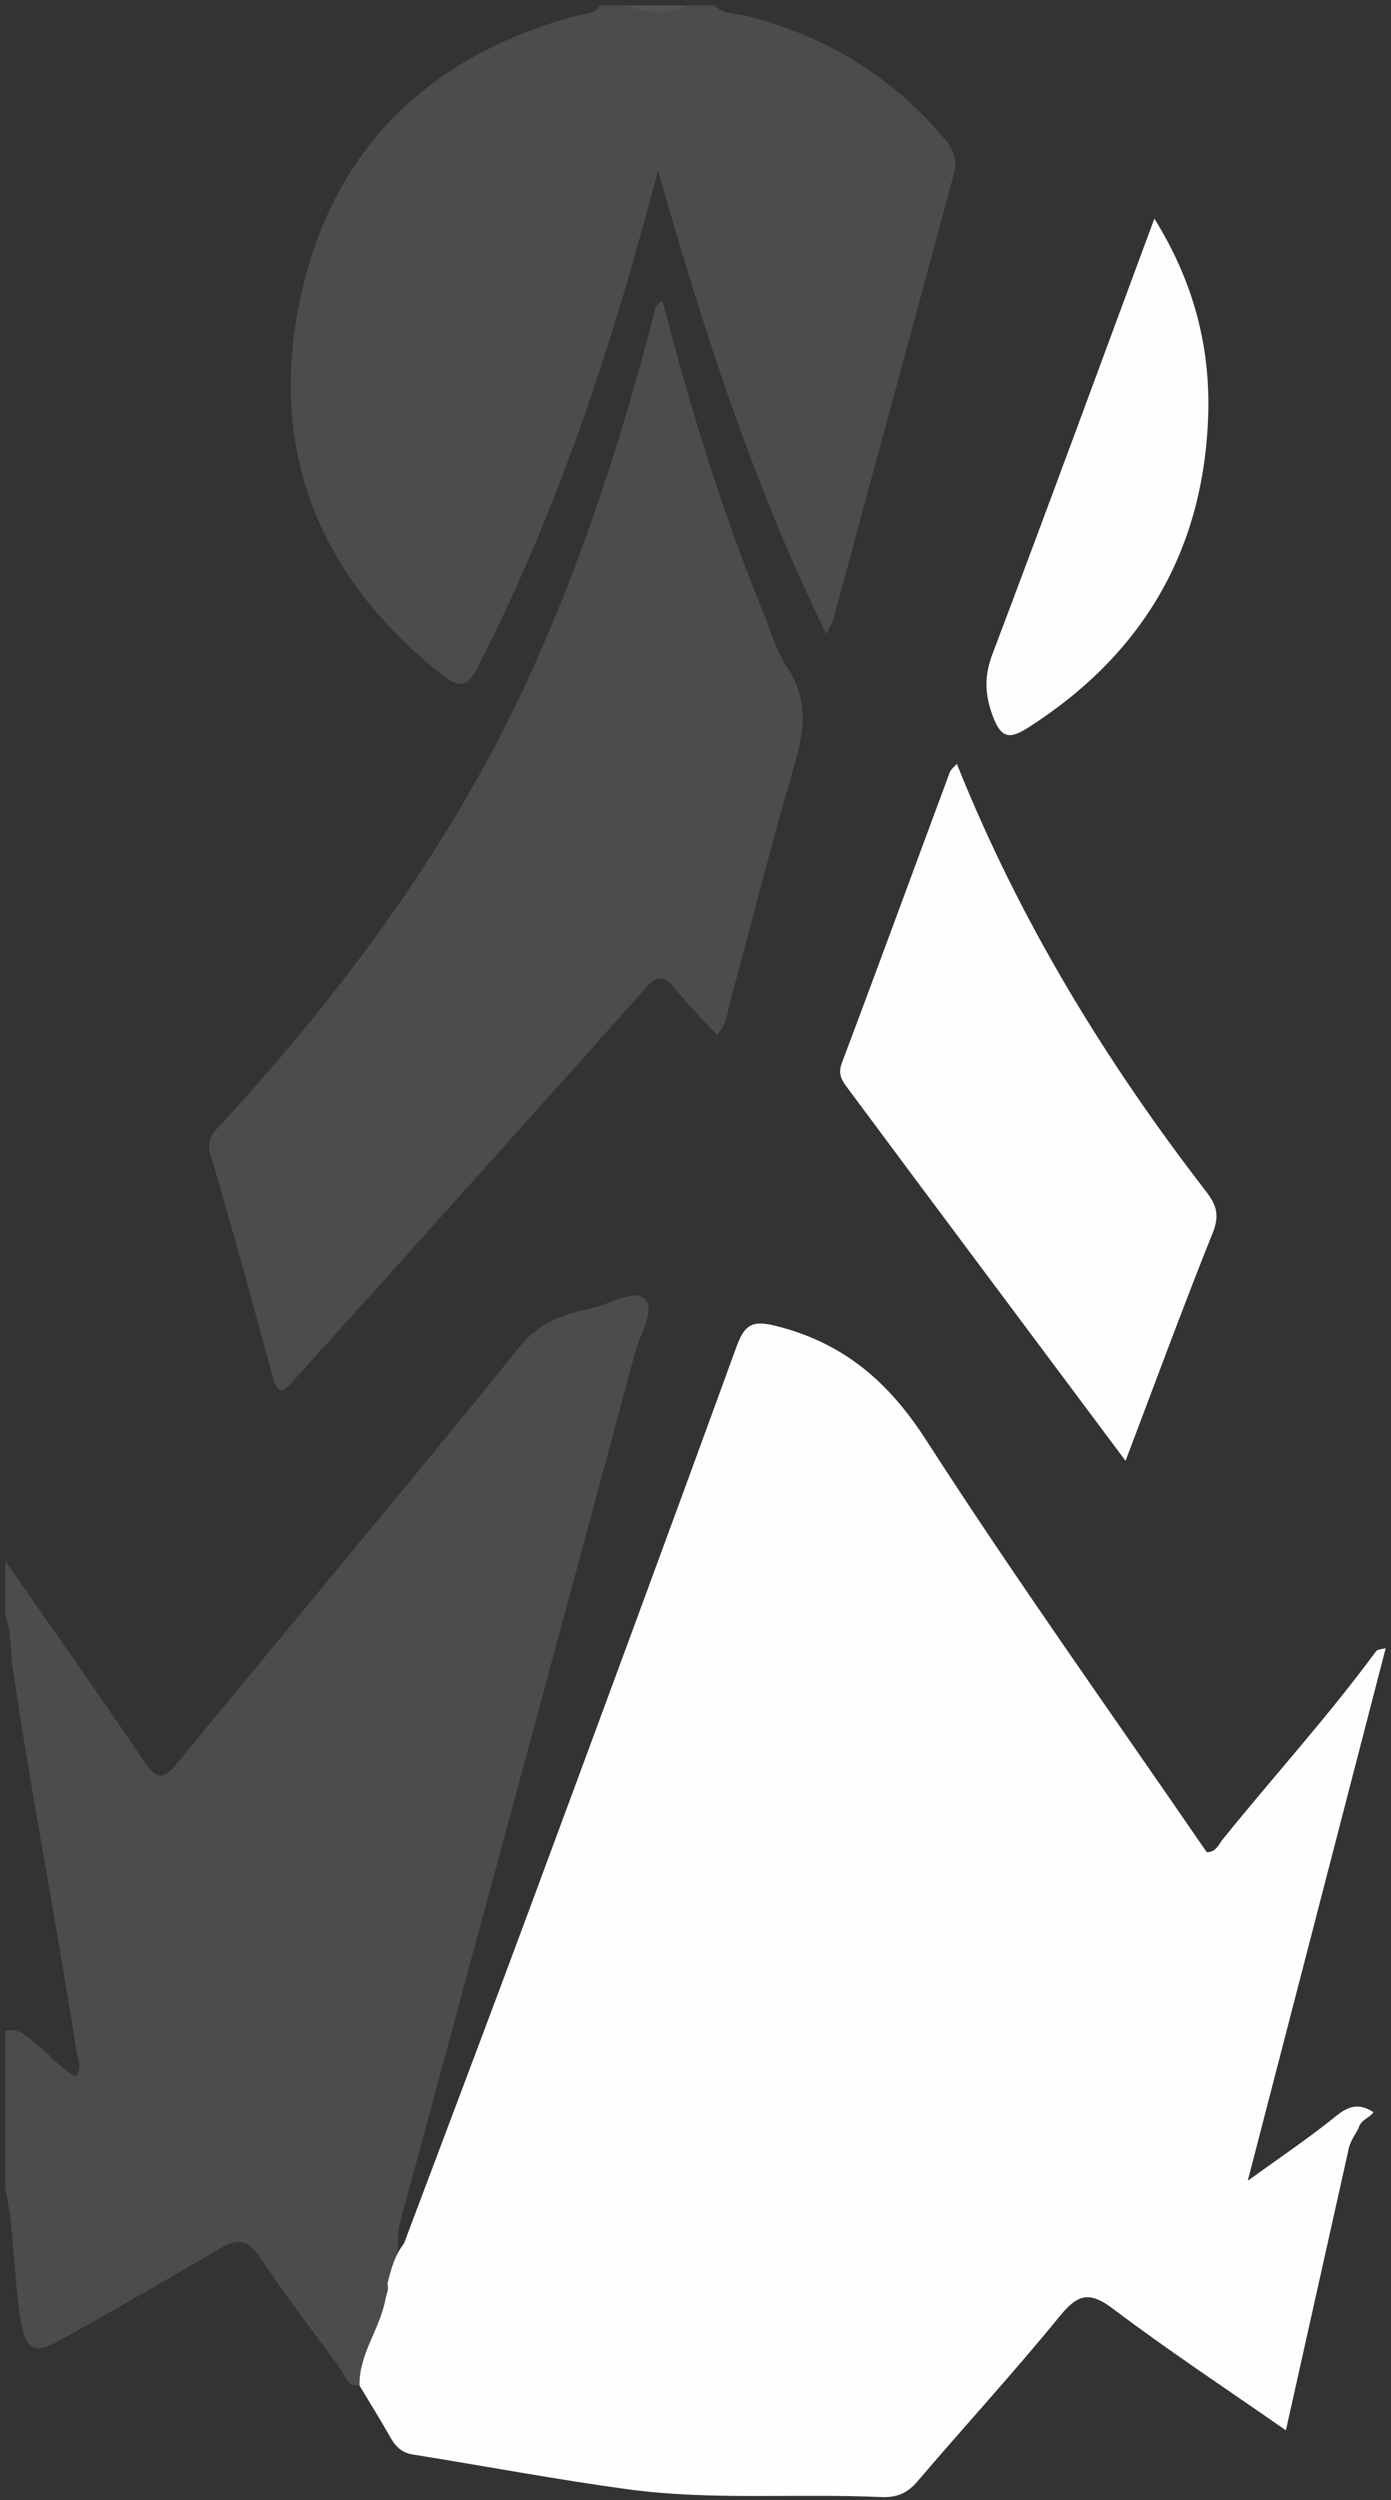 <?xml version="1.0" encoding="utf-8"?>
<!-- Generator: Adobe Illustrator 23.0.1, SVG Export Plug-In . SVG Version: 6.00 Build 0)  -->
<svg version="1.1" id="Слой_1" xmlns="http://www.w3.org/2000/svg" xmlns:xlink="http://www.w3.org/1999/xlink" x="0px" y="0px"
	 viewBox="0 0 255 458" style="enable-background:new 0 0 255 458;" xml:space="preserve">
<rect x="0" y="0" width="255" height="458" fill="#333333" stroke="none"/>
<style type="text/css">
	.st0{opacity:0.5;fill:#666666;}
	.st1{fill:#535353;}
	.st2{fill:#FEFEFE;}
</style>
<g>
	<path class="st0" d="M1,286c8.45,12.15,17,24.22,25.28,36.48c2.23,3.3,3.47,3.89,6.27,0.47c20.9-25.5,42.11-50.74,62.84-76.37
		c3.69-4.56,8.17-5.87,13.18-6.95c3.33-0.72,7.79-3.59,9.68-1.65c1.93,1.99-0.9,6.41-1.79,9.71c-14.36,53.26-28.8,106.5-43.2,159.75
		c-0.21,0.79-0.21,1.64-0.31,2.47c0.08,2.79-0.54,5.52-0.66,8.29c-0.83,6.54-3.49,12.5-5.85,18.56c-2.6,1.04-3.01-1.41-3.93-2.67
		c-5.03-6.85-10.18-13.62-14.93-20.66c-2.21-3.28-4.2-3.35-7.4-1.45c-9.47,5.59-19.02,11.03-28.6,16.44
		c-5.57,3.15-6.94,2.21-7.93-4.24c-1.18-7.7-1-15.55-2.66-23.19c0-9.67,0-19.33,0-29c2.9-0.55,4.53,1.6,6.43,3.1
		c2.18,1.73,3.83,4.13,6.56,5.29c1.13-1.69,0.25-3.28,0.01-4.82c-3.64-23.31-8.17-46.48-11.64-69.82c-0.48-3.25-0.23-6.6-1.35-9.75
		C1,292.67,1,289.33,1,286z"/>
	<path class="st0" d="M131,1c1.63,1.72,3.95,1.44,5.96,1.94c14.51,3.65,26.6,11.1,36.26,22.56c1.68,2,2.3,3.94,1.64,6.39
		c-7.38,27.26-14.76,54.52-22.16,81.78c-0.17,0.62-0.57,1.18-1.22,2.47c-13.45-27.43-22.53-55.77-30.84-84.86
		c-1.54,5.6-3.04,11.21-4.63,16.79c-7.3,25.48-16.26,50.32-28.33,73.99c-2.04,4-3.53,4.05-6.82,1.43
		c-21.72-17.29-31.36-39.75-26.19-66.94c5.36-28.21,23.08-46.09,50.95-53.66C107.13,2.47,109,2.69,110,1c1.67,0,3.33,0,5,0
		c3.67,0.82,7.33,0.82,11,0C127.67,1,129.33,1,131,1z"/>
	<path class="st1" d="M126,1c-3.67,1.61-7.33,1.63-11,0C118.67,1,122.33,1,126,1z"/>
	<path class="st2" d="M247.15,394.07c-3.76,16.85-7.52,33.71-11.42,51.15c-10.85-7.56-21.51-14.59-31.69-22.27
		c-4.35-3.28-6.46-2.69-9.76,1.35c-8.4,10.31-17.42,20.11-26.06,30.24c-1.92,2.25-3.87,3.04-6.84,2.9
		c-15.44-0.7-30.97,0.66-46.35-1.43c-13.17-1.79-26.25-4.27-39.38-6.37c-2.06-0.33-3.16-1.49-4.11-3.18
		c-1.8-3.18-3.74-6.28-5.62-9.42c-0.16-5.8,3.77-10.39,4.75-15.88c0.17-0.93,0.68-1.79,0.35-2.79c0.64-2.61,1.33-5.19,3.03-7.36
		c7.35-19.55,14.77-39.08,22.04-58.66C109.14,317.19,122.16,282,135,246.75c1.5-4.1,2.85-4.98,7.42-3.81
		c12.29,3.14,20.48,10.18,27.38,20.9c16.48,25.59,34.21,50.38,51.42,75.47c1.74,0,2.2-1.45,2.96-2.39
		c9.29-11.51,19.28-22.46,28.06-34.4c0.3-0.41,1.18-0.41,1.79-0.59c-8.35,32.23-16.71,64.47-25.29,97.57
		c5.91-4.28,11.28-7.88,16.28-11.93c2.39-1.94,4.34-2.22,6.77-0.63c-0.77,1.11-2.4,1.41-2.73,2.93
		C248.33,391.22,247.38,392.49,247.15,394.07z"/>
	<path class="st0" d="M121.47,55.1c5.03,19.61,10.92,38.65,18.47,57.14c1.38,3.39,2.38,7.05,4.37,10.05
		c3.89,5.89,3.19,11.56,1.31,17.93c-4.24,14.34-7.82,28.87-11.77,43.29c-0.55,2-0.58,4.28-2.47,6.06c-2.61-2.86-5.32-5.56-7.69-8.53
		c-2.02-2.52-3.37-2.24-5.42,0.06c-16.05,18.04-32.21,35.99-48.35,53.96c-5.34,5.95-10.73,11.86-16.07,17.81
		c-1.58,1.77-2.83,3.07-3.81-0.53c-3.72-13.64-7.43-27.28-11.46-40.83c-0.9-3.04,0.79-4.26,2.31-5.93
		c22.74-24.82,42.52-51.68,56.51-82.48c9.59-21.12,16.64-43.13,22.49-65.54C120.09,56.82,119.94,55.9,121.47,55.1z"/>
	<path class="st2" d="M206.34,267.62c-13.15-17.61-25.7-34.39-38.23-51.18c-4.18-5.6-8.33-11.23-12.52-16.83
		c-1.1-1.47-2.1-2.65-1.26-4.88c6.68-17.71,13.18-35.49,19.78-53.23c0.21-0.56,0.79-0.98,1.3-1.57
		c11.42,28.55,27.13,54.32,45.72,78.38c1.94,2.52,2.44,4.39,1.2,7.51C216.89,239.37,211.85,253.09,206.34,267.62z"/>
	<path class="st2" d="M211.62,40.05c7.26,11.65,10.31,23.64,9.86,36.29c-0.88,24.59-12.03,43.49-32.77,56.81
		c-3.38,2.17-5.07,2.42-6.7-1.94c-1.49-3.98-1.61-7.31-0.09-11.34C191.86,93.63,201.53,67.27,211.62,40.05z"/>
</g>
</svg>
